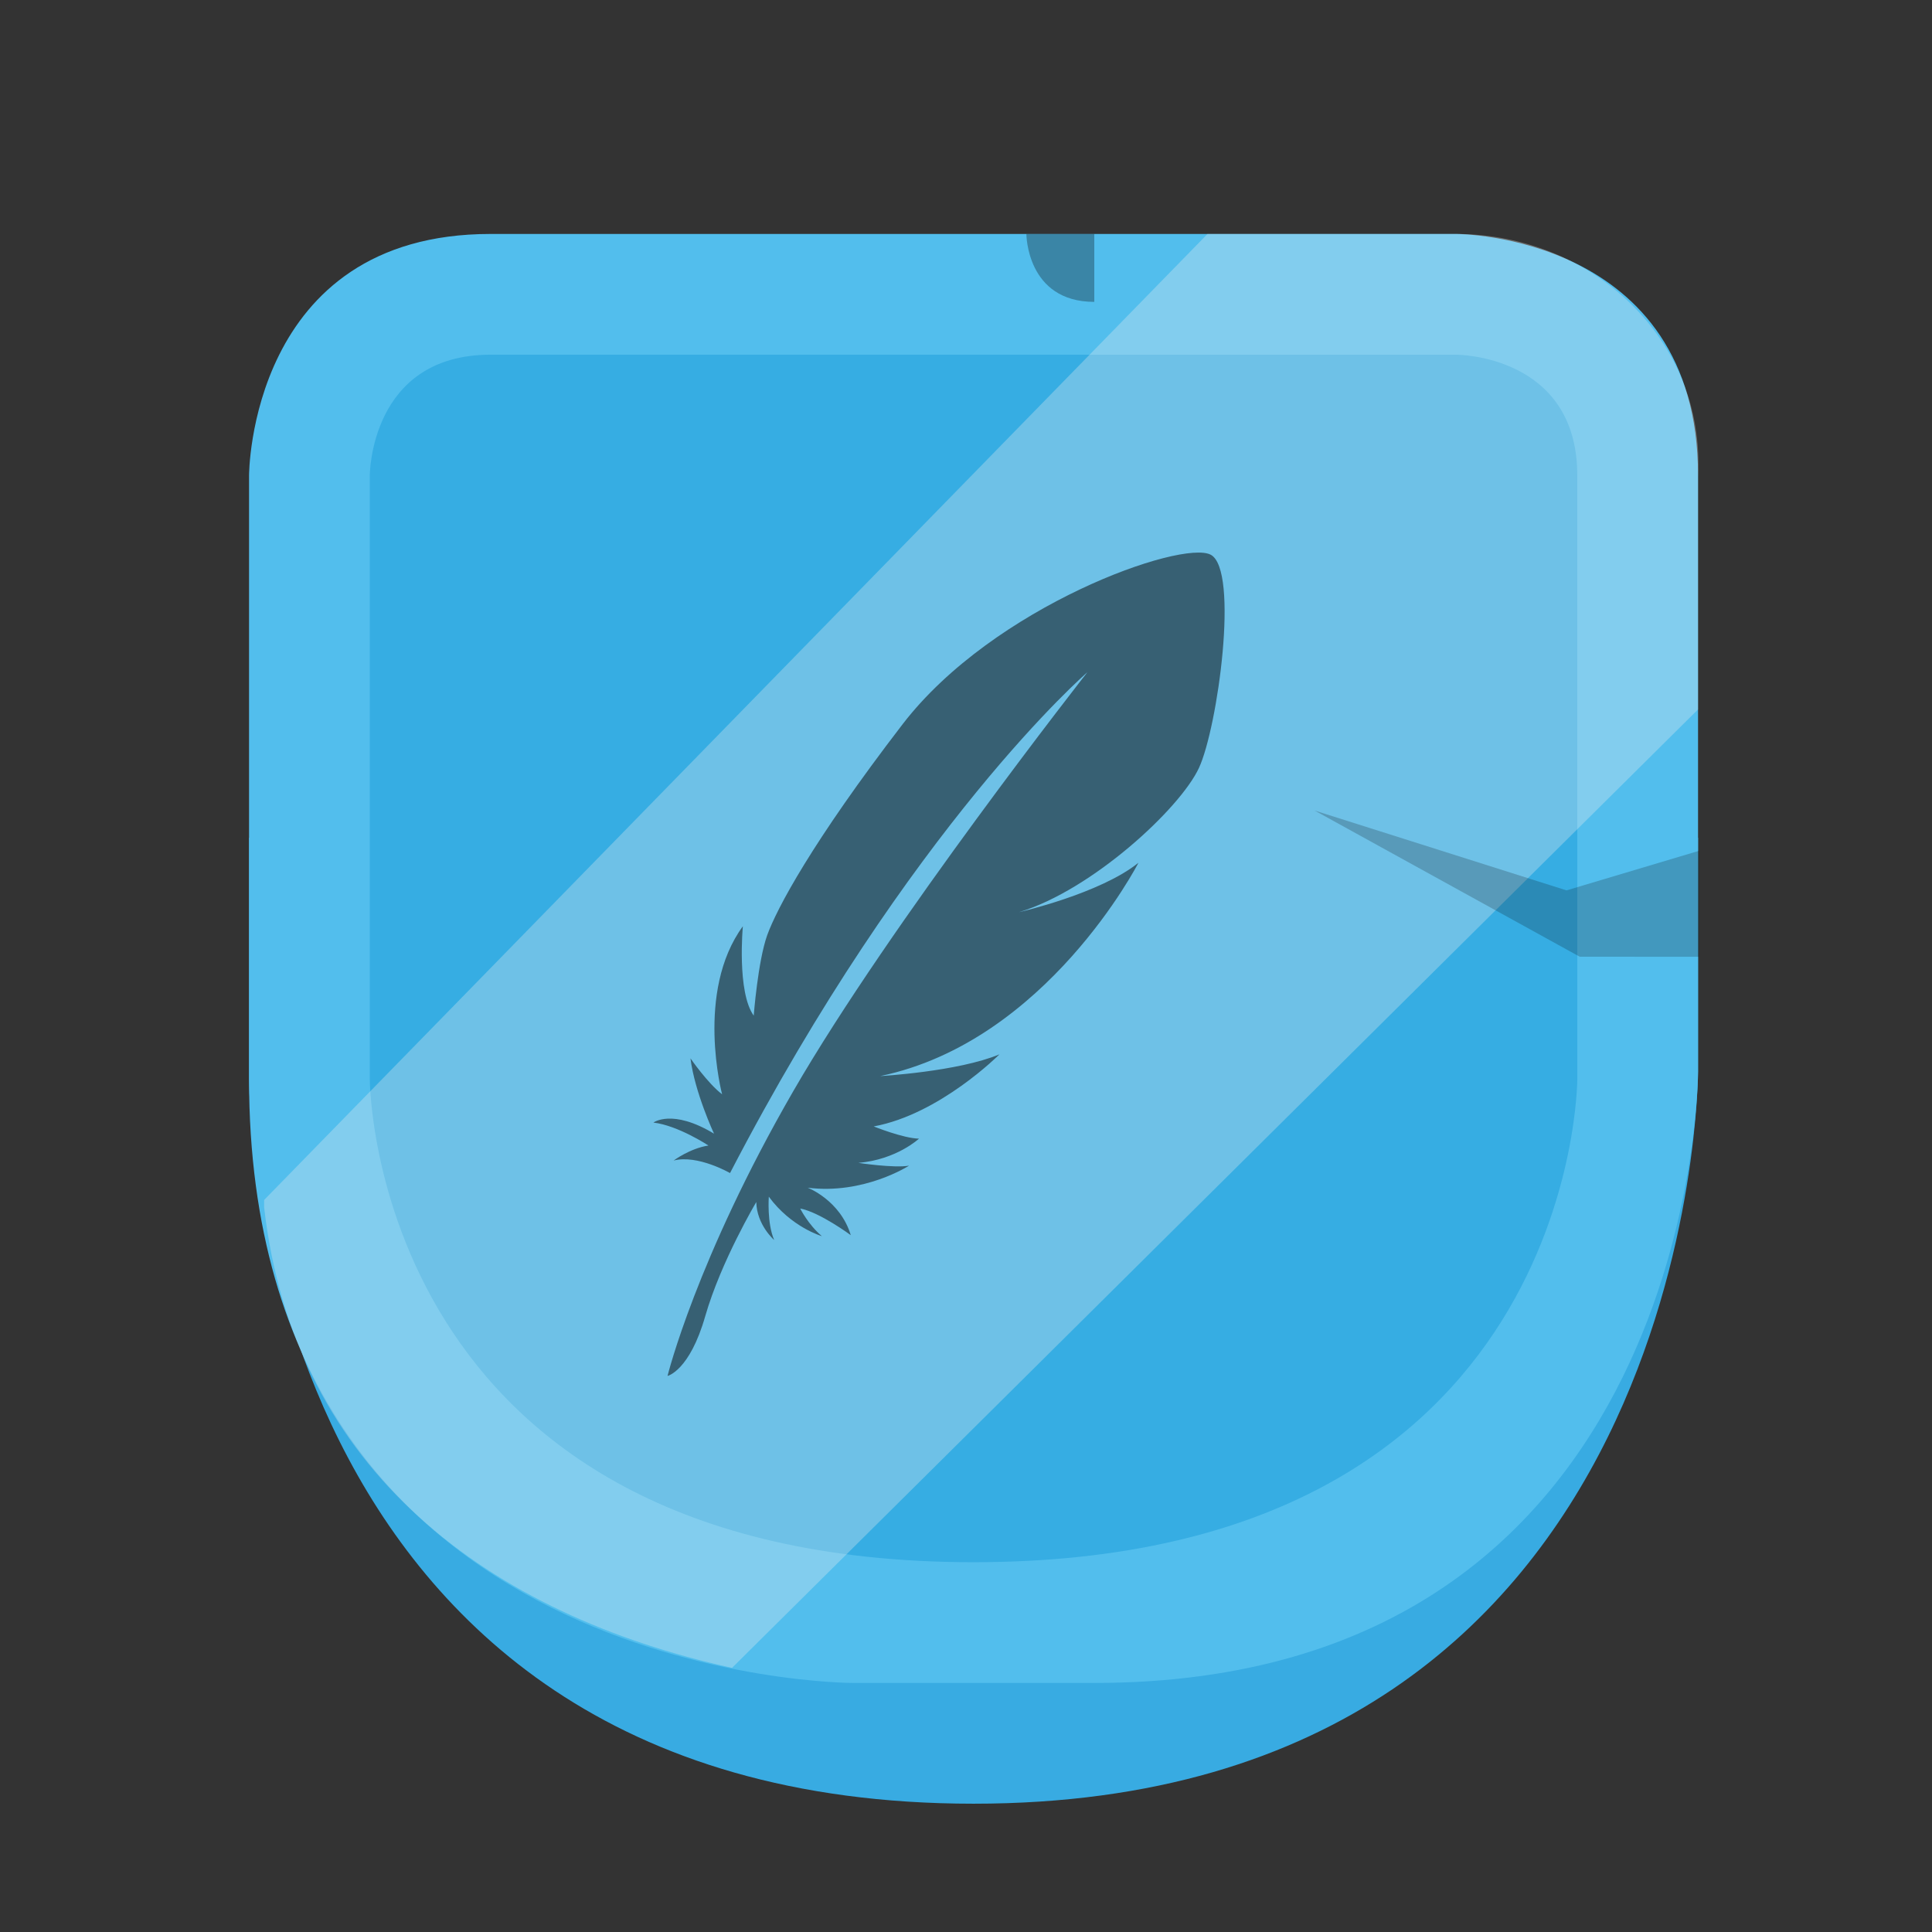 <?xml version="1.0" encoding="utf-8"?>
<!-- Generator: Adobe Illustrator 27.0.0, SVG Export Plug-In . SVG Version: 6.00 Build 0)  -->
<svg version="1.1" xmlns="http://www.w3.org/2000/svg" xmlns:xlink="http://www.w3.org/1999/xlink" x="0px" y="0px"
	 viewBox="0 0 256 256" style="enable-background:new 0 0 256 256;" xml:space="preserve">
<rect x="0" y="0" width="256" height="256" fill="#333333" stroke="none"/>
<style type="text/css">
	.st0{fill:#38ADE3;}
	.st1{fill:#56BDEC;}
	.st2{opacity:0.3;fill:#F1F2F2;}
	.st3{opacity:0.2;}
	.st4{opacity:0.3;}
	.st5{opacity:0.5;fill:#010101;}
	.st6{fill:#F7C217;}
	.st7{fill:#F9DF3B;}
	.st8{fill:#FBC615;}
	.st9{fill:#ACBFD4;}
	.st10{fill:#D6E2EE;}
	.st11{fill:#C4D2E1;}
	.st12{opacity:0.3;fill:#010101;}
	.st13{fill:#C8B6B7;}
	.st14{fill:#E9D2D6;}
	.st15{fill:#D5C3C6;}
	.st16{fill:#38ABE2;}
	.st17{fill:#52BEED;}
	.st18{fill:#36ADE3;}
	.st19{fill:#ACC0D6;}
	.st20{fill:#D7E2EE;}
	.st21{fill:#C4D2DE;}
	.st22{fill:#E9D4D5;}
	.st23{fill:#D5C3C7;}
	.st24{fill:#33AEE3;}
	.st25{fill:#57BBEA;}
	.st26{fill:#37ACE2;}
	.st27{opacity:0.3;fill:#FFFFFF;}
	.st28{fill:#ADC1D4;}
	.st29{fill:#D6E1EE;}
	.st30{fill:#C3D1DE;}
	.st31{fill:#E8D2D5;}
	.st32{fill:#D4C3C5;}
	.st33{fill:#3BACE2;}
	.st34{fill:#ACC0D1;}
	.st35{fill:#D5E2ED;}
	.st36{fill:#C3CFE0;}
	.st37{fill:#C5B2B2;}
	.st38{fill:#E8D4D5;}
	.st39{fill:#D4C3C6;}
</style>
<g id="comon">
	<g id="_x34_">
	</g>
	<g id="_x33_">
	</g>
	<g id="_x32_">
	</g>
	<g id="_x31_">
	</g>
</g>
<g id="rare">
	<g id="_x34__00000042725424882094534010000018394250905825587375_">
		<path id="p3_00000154395217583396450220000017266647891634559658_" class="st16" d="M225,111v31c0,0,0,97-96,97s-96-96-96-96v-32
			H225z"/>
		<path id="p2_00000080175897501471681230000014130708713293302922_" class="st17" d="M33,63c0,0,0-32,32-32s128,0,128,0s32,0,32,32
			s0,79,0,79s0,81-80,81h-32c0,0-80,0-80-80S33,63,33,63z"/>
		<path id="p1_00000096754885001213536160000011021440821229202824_" class="st18" d="M49,63c0,0,0-16,16-16s128,0,128,0s16,0,16,16
			s0,80,0,80s0,64-80,64s-80-64-80-64V63z"/>
		<path class="st2" d="M160,31h32.87C211,31,226,45,225,63.13V94L97,221h0c-32-7-58-26-62-61.01V159L160,31z"/>
		<path class="st4" d="M136,31c0,0,0,9,9,9v-9H136z"/>
		<polygon class="st3" points="225.15,112.73 207.57,117.98 174.19,107.4 209.32,126.77 225.14,126.78 		"/>
		<g id="layer1_00000149364754057640457510000006536209051006982046_" transform="translate(70.792,192.897)">
			<path id="path1033_00000016791535367735045750000004322978717741557906_" class="st5" d="M17.66-10.58
				c0,0,3.81-15.47,16.66-37.73c12.85-22.25,38.97-55.51,38.97-55.51S49.91-83.65,25.94-37.46c0,0-4.29-2.48-7.47-1.66
				c0,0,2.13-1.6,4.61-1.99c0,0-4.03-2.66-7.29-3.04c0,0,2.48-1.88,8.03,1.47c0,0-2.56-5.48-3.12-9.98c0,0,2.3,3.33,4.19,4.76
				c0,0-3.6-13.58,2.75-22.26c0,0-0.81,8.7,1.44,11.84c0,0,0.55-7.19,1.78-10.64c1.24-3.46,5.89-12.28,17.96-27.99
				c12.08-15.69,37.01-24.46,40.82-22.44c3.79,2.03,0.93,22.88-1.57,28.26c-2.51,5.38-14.15,16.17-23.83,19.1
				c0,0,10.76-2.46,15.82-6.55c0,0-12.14,23.67-34.22,28.27c0,0,10.28-0.58,15.8-2.88c0,0-7.89,7.94-16.66,9.55
				c0,0,3.91,1.58,6,1.62c0,0-2.97,2.78-8.03,3.21c0,0,4.71,0.72,6.71,0.37c0,0-5.99,3.87-13.43,2.92c0,0,4.32,1.66,5.71,6.29
				c0,0-4.12-3.05-6.7-3.53c0,0,1.04,2.11,2.87,3.66c0,0-4.05-1.17-7.03-5.23c0,0-0.26,3.51,0.71,5.74c0,0-2.31-1.99-2.37-5.03
				c0,0-4.66,7.82-6.76,15.11C20.58-11.23,17.66-10.58,17.66-10.58L17.66-10.58z"/>
		</g>
	</g>
	<g id="_x33__00000092448022942151965160000009404066735845079206_">
	</g>
	<g id="_x32__00000176020021502097603790000013765805871172255616_">
	</g>
	<g id="_x31__00000047761446944571704760000013564145378776886200_">
	</g>
</g>
<g id="epic">
	<g id="_x34__00000097471835856493261020000005443322585876053406_">
	</g>
	<g id="_x33__00000012469411881321786590000010127628934600303502_">
	</g>
	<g id="_x32__00000109017715413958045490000014568470887516410504_">
	</g>
	<g id="_x31__00000106148437835565257600000009867581300753693847_">
	</g>
</g>
<g id="legen">
	<g id="_x34__00000024000453234829588440000007020955903720078227_">
	</g>
	<g id="_x33__00000104673930388424285770000007576658108412996024_">
	</g>
	<g id="_x32__00000153696496105078598030000005635851675134988181_">
	</g>
	<g id="_x31__00000086654473432921771410000016685162211748778668_">
	</g>
</g>
<g id="feathers_00000029046847812856621150000007720250432357585571_">
</g>
</svg>
